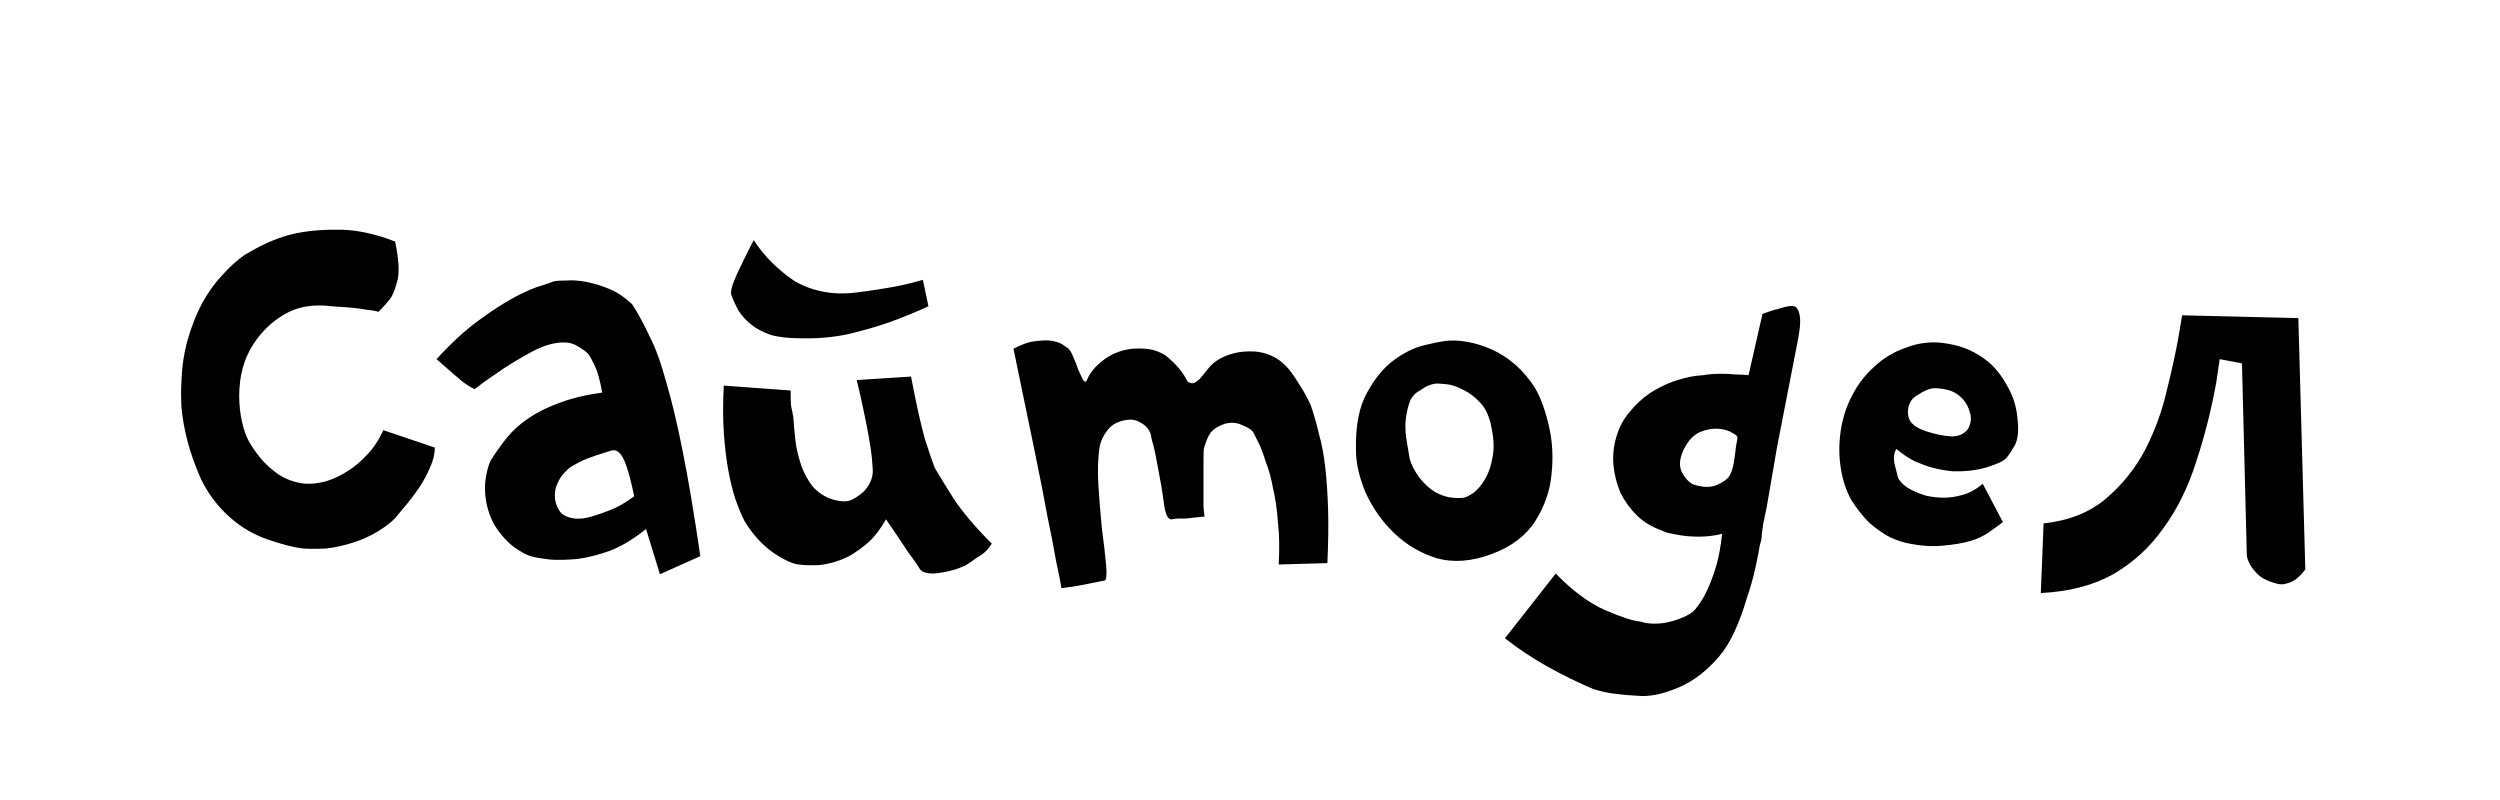 <svg width="431" height="138" viewBox="0 0 431 138" fill="none" xmlns="http://www.w3.org/2000/svg">
<g clip-path="url(#clip0_516_142)">
<path d="M68.6 48C68.28 49.36 67.92 50.4 67.52 51.12C67.12 51.76 66.36 52.64 65.24 53.76C64.76 53.6 64.08 53.48 63.2 53.4C62.32 53.24 61.44 53.12 60.56 53.04C59.52 52.96 58.4 52.88 57.2 52.8C54.08 52.4 51.4 52.84 49.16 54.12C46.92 55.4 45.08 57.16 43.64 59.4C42.04 61.88 41.24 64.84 41.24 68.28C41.24 69.8 41.4 71.28 41.72 72.72C42.04 74.16 42.48 75.36 43.04 76.32C43.6 77.28 44.32 78.28 45.2 79.32C46.08 80.28 47.04 81.12 48.08 81.84C49.2 82.56 50.44 83.04 51.8 83.28C53.16 83.52 54.68 83.4 56.36 82.92C57.64 82.52 58.88 81.92 60.08 81.12C61.12 80.48 62.16 79.6 63.2 78.48C64.32 77.36 65.28 75.92 66.08 74.16L74.96 77.16C74.96 78.28 74.68 79.44 74.12 80.64C73.64 81.76 73.04 82.88 72.32 84C71.6 85.04 70.88 86 70.16 86.88C69.44 87.76 68.84 88.48 68.36 89.04C67.8 89.76 66.76 90.6 65.24 91.56C63.8 92.44 62.28 93.12 60.68 93.6C59.16 94.08 57.68 94.4 56.24 94.56C54.8 94.64 53.48 94.64 52.28 94.56C50.68 94.4 48.52 93.84 45.8 92.88C43.16 91.92 40.8 90.4 38.72 88.32C37.04 86.64 35.68 84.72 34.64 82.56C33.68 80.4 32.92 78.28 32.36 76.2C31.8 74.04 31.44 72.04 31.28 70.2C31.2 68.36 31.2 66.92 31.28 65.88C31.36 63.24 31.72 60.8 32.36 58.56C33 56.32 33.8 54.28 34.76 52.44C35.8 50.52 36.96 48.88 38.24 47.52C39.52 46.08 40.84 44.88 42.2 43.92C43.56 43.12 44.84 42.44 46.04 41.88C47.32 41.32 48.52 40.88 49.64 40.56C51.96 39.92 54.68 39.6 57.8 39.6C61 39.52 64.44 40.2 68.12 41.64C68.36 42.76 68.52 43.72 68.6 44.52C68.68 45.24 68.72 45.88 68.72 46.44C68.72 47.08 68.68 47.6 68.6 48ZM108.975 52.44C110.015 54.04 111.015 55.88 111.975 57.96C113.015 59.96 113.975 62.6 114.855 65.88C115.815 69.08 116.775 73.12 117.735 78C118.695 82.8 119.695 88.76 120.735 95.88L113.775 99L111.375 91.2C109.295 92.88 107.255 94.12 105.255 94.92C103.255 95.64 101.375 96.12 99.615 96.36C97.855 96.52 96.295 96.56 94.935 96.48C93.575 96.32 92.575 96.16 91.935 96C91.055 95.84 89.895 95.24 88.455 94.2C87.095 93.08 85.975 91.76 85.095 90.24C84.295 88.72 83.815 87.04 83.655 85.2C83.495 83.36 83.775 81.48 84.495 79.56C85.375 78.12 86.335 76.76 87.375 75.48C88.415 74.2 89.655 73.08 91.095 72.12C92.615 71.08 94.375 70.2 96.375 69.48C98.455 68.68 100.935 68.08 103.815 67.68C103.415 65.44 102.975 63.88 102.495 63C102.095 62.12 101.775 61.52 101.535 61.2C101.295 60.8 100.615 60.28 99.495 59.64C98.375 58.92 96.775 58.84 94.695 59.4C93.735 59.64 92.535 60.16 91.095 60.96C89.655 61.76 88.255 62.6 86.895 63.48C85.615 64.36 84.455 65.16 83.415 65.88C82.455 66.6 81.935 67 81.855 67.08C81.375 66.92 80.655 66.48 79.695 65.76C78.735 64.96 77.255 63.68 75.255 61.92C77.815 59.12 80.255 56.88 82.575 55.2C84.975 53.44 87.095 52.08 88.935 51.12C90.775 50.16 92.295 49.52 93.495 49.2C94.695 48.8 95.375 48.56 95.535 48.48C96.015 48.4 96.735 48.36 97.695 48.36C98.735 48.28 99.855 48.36 101.055 48.6C102.335 48.84 103.655 49.24 105.015 49.8C106.375 50.36 107.695 51.24 108.975 52.44ZM99.135 89.4C100.015 89.48 100.975 89.36 102.015 89.04C102.895 88.8 103.935 88.44 105.135 87.96C106.415 87.48 107.815 86.68 109.335 85.56C108.855 83.24 108.415 81.52 108.015 80.4C107.615 79.2 107.175 78.4 106.695 78C106.295 77.6 105.775 77.52 105.135 77.76C104.575 77.92 103.815 78.16 102.855 78.48C101.655 78.88 100.735 79.24 100.095 79.56C99.775 79.72 99.335 79.96 98.775 80.28C98.295 80.52 97.815 80.92 97.335 81.48C96.855 81.96 96.455 82.56 96.135 83.28C95.815 83.92 95.655 84.64 95.655 85.44C95.655 86.32 95.895 87.16 96.375 87.96C96.855 88.76 97.775 89.24 99.135 89.4ZM136.302 67.32C136.302 68.84 136.342 69.8 136.422 70.2C136.582 70.84 136.662 71.24 136.662 71.4C136.742 71.56 136.822 72.32 136.902 73.68C136.982 74.64 137.102 75.72 137.262 76.92C137.502 78.12 137.822 79.32 138.222 80.52C138.702 81.72 139.302 82.8 140.022 83.76C140.822 84.72 141.822 85.44 143.022 85.92C144.782 86.56 146.142 86.6 147.102 86.04C148.062 85.48 148.742 84.96 149.142 84.48C150.102 83.36 150.542 82.16 150.462 80.88C150.382 79.52 150.262 78.32 150.102 77.28C149.862 75.68 149.542 73.92 149.142 72C148.742 70 148.262 67.84 147.702 65.52L157.062 64.92C157.942 69.56 158.742 73.16 159.462 75.72C160.262 78.2 160.822 79.84 161.142 80.64C161.782 81.76 162.862 83.52 164.382 85.92C165.902 88.24 168.102 90.84 170.982 93.72C170.342 94.76 169.502 95.56 168.462 96.12C167.502 96.76 166.862 97.2 166.542 97.44C166.222 97.6 165.622 97.84 164.742 98.16C163.382 98.56 162.102 98.8 160.902 98.88C159.782 98.88 159.022 98.64 158.622 98.16C158.142 97.36 157.422 96.32 156.462 95.04C155.582 93.68 154.342 91.84 152.742 89.52C151.862 91.12 150.862 92.44 149.742 93.48C148.622 94.44 147.502 95.24 146.382 95.88C145.262 96.44 144.182 96.84 143.142 97.08C142.182 97.32 141.382 97.44 140.742 97.44C140.262 97.44 139.782 97.44 139.302 97.44C138.822 97.44 138.302 97.4 137.742 97.32C136.702 97.24 135.222 96.56 133.302 95.28C131.382 93.92 129.742 92.12 128.382 89.88C127.742 88.6 127.182 87.24 126.702 85.8C126.222 84.28 125.822 82.6 125.502 80.76C125.182 78.92 124.942 76.84 124.782 74.52C124.622 72.2 124.622 69.52 124.782 66.48L136.302 67.32ZM129.942 41.4C130.822 42.76 131.862 44.04 133.062 45.24C134.102 46.28 135.302 47.28 136.662 48.24C138.022 49.12 139.582 49.76 141.342 50.16C143.022 50.56 144.862 50.68 146.862 50.52C148.942 50.28 150.902 50 152.742 49.68C154.822 49.36 156.942 48.88 159.102 48.24L160.062 52.8C157.982 53.76 155.742 54.68 153.342 55.56C151.262 56.28 148.902 56.96 146.262 57.6C143.622 58.16 140.862 58.4 137.982 58.32C135.902 58.32 134.182 58.12 132.822 57.72C131.462 57.24 130.342 56.64 129.462 55.92C128.582 55.2 127.862 54.4 127.302 53.52C126.822 52.64 126.422 51.76 126.102 50.88C125.942 50.64 126.022 50 126.342 48.96C126.742 47.92 127.222 46.84 127.782 45.72C128.422 44.36 129.142 42.92 129.942 41.4ZM220.443 97.32C220.603 94.68 220.563 92.28 220.323 90.12C220.163 87.88 219.883 85.92 219.483 84.24C219.163 82.48 218.763 81 218.283 79.8C217.883 78.52 217.523 77.52 217.203 76.8L216.123 74.64C215.883 74.16 215.243 73.72 214.203 73.32C213.243 72.84 212.203 72.76 211.083 73.08C209.963 73.48 209.163 74 208.683 74.64C208.283 75.2 207.923 76.04 207.603 77.16C207.523 77.24 207.483 77.96 207.483 79.32V83.4C207.483 84.84 207.483 86.16 207.483 87.36C207.563 88.48 207.643 89.04 207.723 89.04L204.363 89.4C203.963 89.4 203.563 89.4 203.163 89.4C202.843 89.4 202.483 89.44 202.083 89.52C201.363 89.68 200.883 88.72 200.643 86.64C200.403 84.8 200.043 82.68 199.563 80.28C199.163 78.04 198.843 76.6 198.603 75.96C198.443 75.24 198.363 74.84 198.363 74.76C198.043 73.96 197.523 73.36 196.803 72.96C196.083 72.48 195.323 72.28 194.523 72.36C192.923 72.52 191.723 73.12 190.923 74.16C190.203 75.12 189.763 76.04 189.603 76.92C189.283 78.76 189.203 81 189.363 83.64C189.523 86.2 189.723 88.68 189.963 91.08C190.283 93.48 190.523 95.56 190.683 97.32C190.843 99.08 190.763 100 190.443 100.08C189.323 100.32 188.123 100.56 186.843 100.8C185.643 101.04 184.363 101.24 183.003 101.4C182.763 100.04 182.443 98.44 182.043 96.6C181.723 94.68 181.243 92.2 180.603 89.16C180.043 86.04 179.283 82.16 178.323 77.52C177.363 72.88 176.163 67.08 174.723 60.12C176.243 59.32 177.563 58.88 178.683 58.8C179.883 58.64 180.843 58.64 181.563 58.8C182.363 58.96 182.963 59.2 183.363 59.52C183.843 59.84 184.083 60 184.083 60C184.403 60.24 184.723 60.76 185.043 61.56C185.363 62.28 185.643 63 185.883 63.72C186.203 64.44 186.483 65.04 186.723 65.52C187.043 65.92 187.283 65.88 187.443 65.4C187.923 64.28 188.763 63.24 189.963 62.28C191.243 61.24 192.723 60.56 194.403 60.24C195.203 60.08 196.203 60.04 197.403 60.12C198.683 60.2 199.883 60.6 201.003 61.32C202.763 62.76 204.003 64.24 204.723 65.76C205.203 66.08 205.603 66.16 205.923 66C206.323 65.76 206.603 65.56 206.763 65.4C207.003 65.16 207.563 64.48 208.443 63.36C209.403 62.24 210.763 61.44 212.523 60.96C213.643 60.64 214.883 60.52 216.243 60.6C217.603 60.68 218.883 61.08 220.083 61.8C221.283 62.52 222.403 63.72 223.443 65.4C224.563 67.08 225.403 68.56 225.963 69.84C226.523 71.44 227.003 73.12 227.403 74.88C227.883 76.56 228.243 78.48 228.483 80.64C228.723 82.72 228.883 85.12 228.963 87.84C229.043 90.48 229.003 93.56 228.843 97.08L220.443 97.32ZM264.606 66.84C265.566 68.44 266.366 70.6 267.006 73.32C267.646 76.04 267.806 78.84 267.486 81.72C267.246 84.52 266.326 87.2 264.726 89.76C263.126 92.32 260.606 94.24 257.166 95.52C253.726 96.8 250.566 97.04 247.686 96.24C244.886 95.36 242.446 93.92 240.366 91.92C238.286 89.92 236.646 87.6 235.446 84.96C234.326 82.32 233.766 79.84 233.766 77.52C233.686 73.36 234.326 70.08 235.686 67.68C237.046 65.2 238.606 63.32 240.366 62.04C242.126 60.76 243.846 59.92 245.526 59.52C247.206 59.12 248.366 58.88 249.006 58.8C250.206 58.64 251.486 58.68 252.846 58.92C254.286 59.16 255.726 59.6 257.166 60.24C258.606 60.88 259.966 61.76 261.246 62.88C262.526 64 263.646 65.32 264.606 66.84ZM252.366 85.8C252.766 85.72 253.326 85.44 254.046 84.96C254.766 84.4 255.406 83.64 255.966 82.68C256.606 81.64 257.046 80.4 257.286 78.96C257.606 77.52 257.566 75.84 257.166 73.92C256.846 72 256.206 70.52 255.246 69.48C254.286 68.44 253.286 67.68 252.246 67.2C251.206 66.64 250.246 66.32 249.366 66.24C248.486 66.16 247.926 66.12 247.686 66.12C246.726 66.2 245.766 66.6 244.806 67.32C243.846 67.8 243.206 68.6 242.886 69.72C242.566 70.76 242.366 71.88 242.286 73.08C242.286 74.2 242.366 75.2 242.526 76.08C242.686 76.96 242.846 77.92 243.006 78.96C243.246 80 243.806 81.12 244.686 82.32C245.566 83.44 246.486 84.28 247.446 84.84C248.486 85.4 249.446 85.72 250.326 85.8C251.206 85.88 251.886 85.88 252.366 85.8ZM309.61 52.92C310.01 53.32 310.25 53.96 310.33 54.84C310.41 55.64 310.29 56.88 309.97 58.56C308.45 66.32 307.25 72.48 306.37 77.04C305.57 81.6 304.97 85.08 304.57 87.48C304.33 88.68 304.13 89.64 303.97 90.36C303.89 91.08 303.81 91.68 303.73 92.16C303.73 92.56 303.69 92.92 303.61 93.24C303.53 93.48 303.45 93.76 303.37 94.08C303.29 94.72 303.05 95.96 302.65 97.8C302.25 99.64 301.73 101.48 301.09 103.32C300.53 105.24 299.85 107.08 299.05 108.84C298.25 110.6 297.33 112.08 296.29 113.28C294.21 115.68 291.97 117.4 289.57 118.44C287.17 119.48 285.05 120 283.21 120C281.37 119.92 279.89 119.8 278.77 119.64C277.65 119.56 276.29 119.28 274.69 118.8C271.89 117.6 269.21 116.28 266.65 114.84C264.09 113.4 261.69 111.8 259.45 110.04L268.21 98.88C271.17 101.92 274.05 104.04 276.85 105.24C279.65 106.44 281.65 107.08 282.85 107.16C283.49 107.4 284.29 107.52 285.25 107.52C286.21 107.52 287.13 107.4 288.01 107.16C288.97 106.92 289.85 106.6 290.65 106.2C291.53 105.8 292.17 105.28 292.57 104.64C293.21 103.84 293.81 102.84 294.37 101.64C294.85 100.6 295.33 99.32 295.81 97.8C296.29 96.2 296.65 94.28 296.89 92.04C295.53 92.36 294.21 92.52 292.93 92.52C291.73 92.52 290.65 92.44 289.69 92.28C288.73 92.12 287.93 91.96 287.29 91.8C286.73 91.56 286.45 91.44 286.45 91.44C284.85 90.88 283.45 90.04 282.25 88.92C281.05 87.72 280.09 86.4 279.37 84.96C278.73 83.44 278.33 81.88 278.17 80.28C278.01 78.6 278.17 76.96 278.65 75.36C279.13 73.68 279.89 72.24 280.93 71.04C281.97 69.76 283.13 68.68 284.41 67.8C285.77 66.92 287.13 66.24 288.49 65.76C289.93 65.28 291.21 64.96 292.33 64.8C292.41 64.8 292.85 64.76 293.65 64.68C294.45 64.52 295.57 64.44 297.01 64.44C297.73 64.44 298.45 64.48 299.17 64.56C299.89 64.56 300.65 64.6 301.45 64.68L303.85 54.12C304.89 53.72 305.77 53.44 306.49 53.28C307.21 53.04 307.81 52.88 308.29 52.8C308.85 52.72 309.29 52.76 309.61 52.92ZM298.21 81.96C298.61 81.24 298.89 80.2 299.05 78.84C299.21 77.4 299.37 76.32 299.53 75.6C299.61 75.28 299.33 74.96 298.69 74.64C298.05 74.24 297.25 74 296.29 73.92C295.33 73.84 294.33 74 293.29 74.4C292.25 74.8 291.37 75.6 290.65 76.8C289.53 78.72 289.33 80.32 290.05 81.6C290.77 82.8 291.53 83.48 292.33 83.64C293.69 84.04 294.89 84.04 295.93 83.64C297.05 83.16 297.81 82.6 298.21 81.96ZM347.82 72.24C348.06 74.24 347.9 75.76 347.34 76.8C346.78 77.76 346.3 78.48 345.9 78.96C345.5 79.44 344.42 79.96 342.66 80.52C340.9 81.08 338.86 81.32 336.54 81.24C336.54 81.24 336.22 81.2 335.58 81.12C334.94 81.04 334.14 80.88 333.18 80.64C332.3 80.4 331.3 80.04 330.18 79.56C329.06 79 327.98 78.28 326.94 77.4C326.54 78.04 326.42 78.84 326.58 79.8C326.82 80.76 327.02 81.56 327.18 82.2C327.34 82.76 327.86 83.36 328.74 84C329.62 84.56 330.7 85.04 331.98 85.44C333.02 85.68 334.1 85.8 335.22 85.8C336.18 85.8 337.22 85.64 338.34 85.32C339.54 85 340.7 84.36 341.82 83.4L345.3 90C344.9 90.32 344.14 90.88 343.02 91.68C341.98 92.4 340.9 92.92 339.78 93.24C338.42 93.64 336.78 93.92 334.86 94.08C333.02 94.24 331.14 94.12 329.22 93.72C328.26 93.56 327.14 93.2 325.86 92.64C324.66 92 323.46 91.16 322.26 90.12C321.14 89 320.1 87.68 319.14 86.16C318.26 84.56 317.66 82.72 317.34 80.64C317.02 78.56 317.02 76.44 317.34 74.28C317.66 72.12 318.3 70.12 319.26 68.28C320.22 66.36 321.5 64.68 323.1 63.24C324.7 61.72 326.58 60.6 328.74 59.88C331.06 59 333.46 58.8 335.94 59.28C338.42 59.68 340.66 60.68 342.66 62.28C343.94 63.32 345.06 64.72 346.02 66.48C347.06 68.24 347.66 70.16 347.82 72.24ZM339.3 73.92C339.78 73.04 339.9 72.16 339.66 71.28C339.42 70.32 339.02 69.52 338.46 68.88C337.66 68 336.74 67.44 335.7 67.2C334.66 66.96 333.78 66.88 333.06 66.96C332.34 67.12 331.62 67.44 330.9 67.92C330.18 68.32 329.7 68.72 329.46 69.12C328.9 70.08 328.78 71.08 329.1 72.12C329.42 73.08 330.46 73.84 332.22 74.4C333.74 74.88 335.14 75.16 336.42 75.24C337.7 75.24 338.66 74.8 339.3 73.92ZM397.435 98.16C396.955 98.8 396.475 99.32 395.995 99.72C395.515 100.12 394.955 100.4 394.315 100.56C393.755 100.8 393.075 100.8 392.275 100.56C391.155 100.24 390.275 99.84 389.635 99.36C389.075 98.88 388.595 98.36 388.195 97.8C387.795 97.24 387.515 96.6 387.355 95.88L386.515 62.64L382.675 61.92L382.075 66C381.195 70.8 380.035 75.36 378.595 79.68C377.235 84 375.355 87.8 372.955 91.08C370.635 94.36 367.755 97 364.315 99C360.875 100.92 356.715 102 351.835 102.24L352.315 90.24C356.715 89.76 360.315 88.32 363.115 85.92C365.915 83.52 368.155 80.72 369.835 77.52C371.515 74.24 372.755 70.84 373.555 67.32C374.435 63.8 375.115 60.68 375.595 57.96L376.195 54.36L396.235 54.84L397.435 98.16Z" fill="black"/>
</g>
<defs>
<clipPath id="clip0_516_142">
<rect width="431" height="138" fill="white"/>
</clipPath>
</defs>
</svg>
